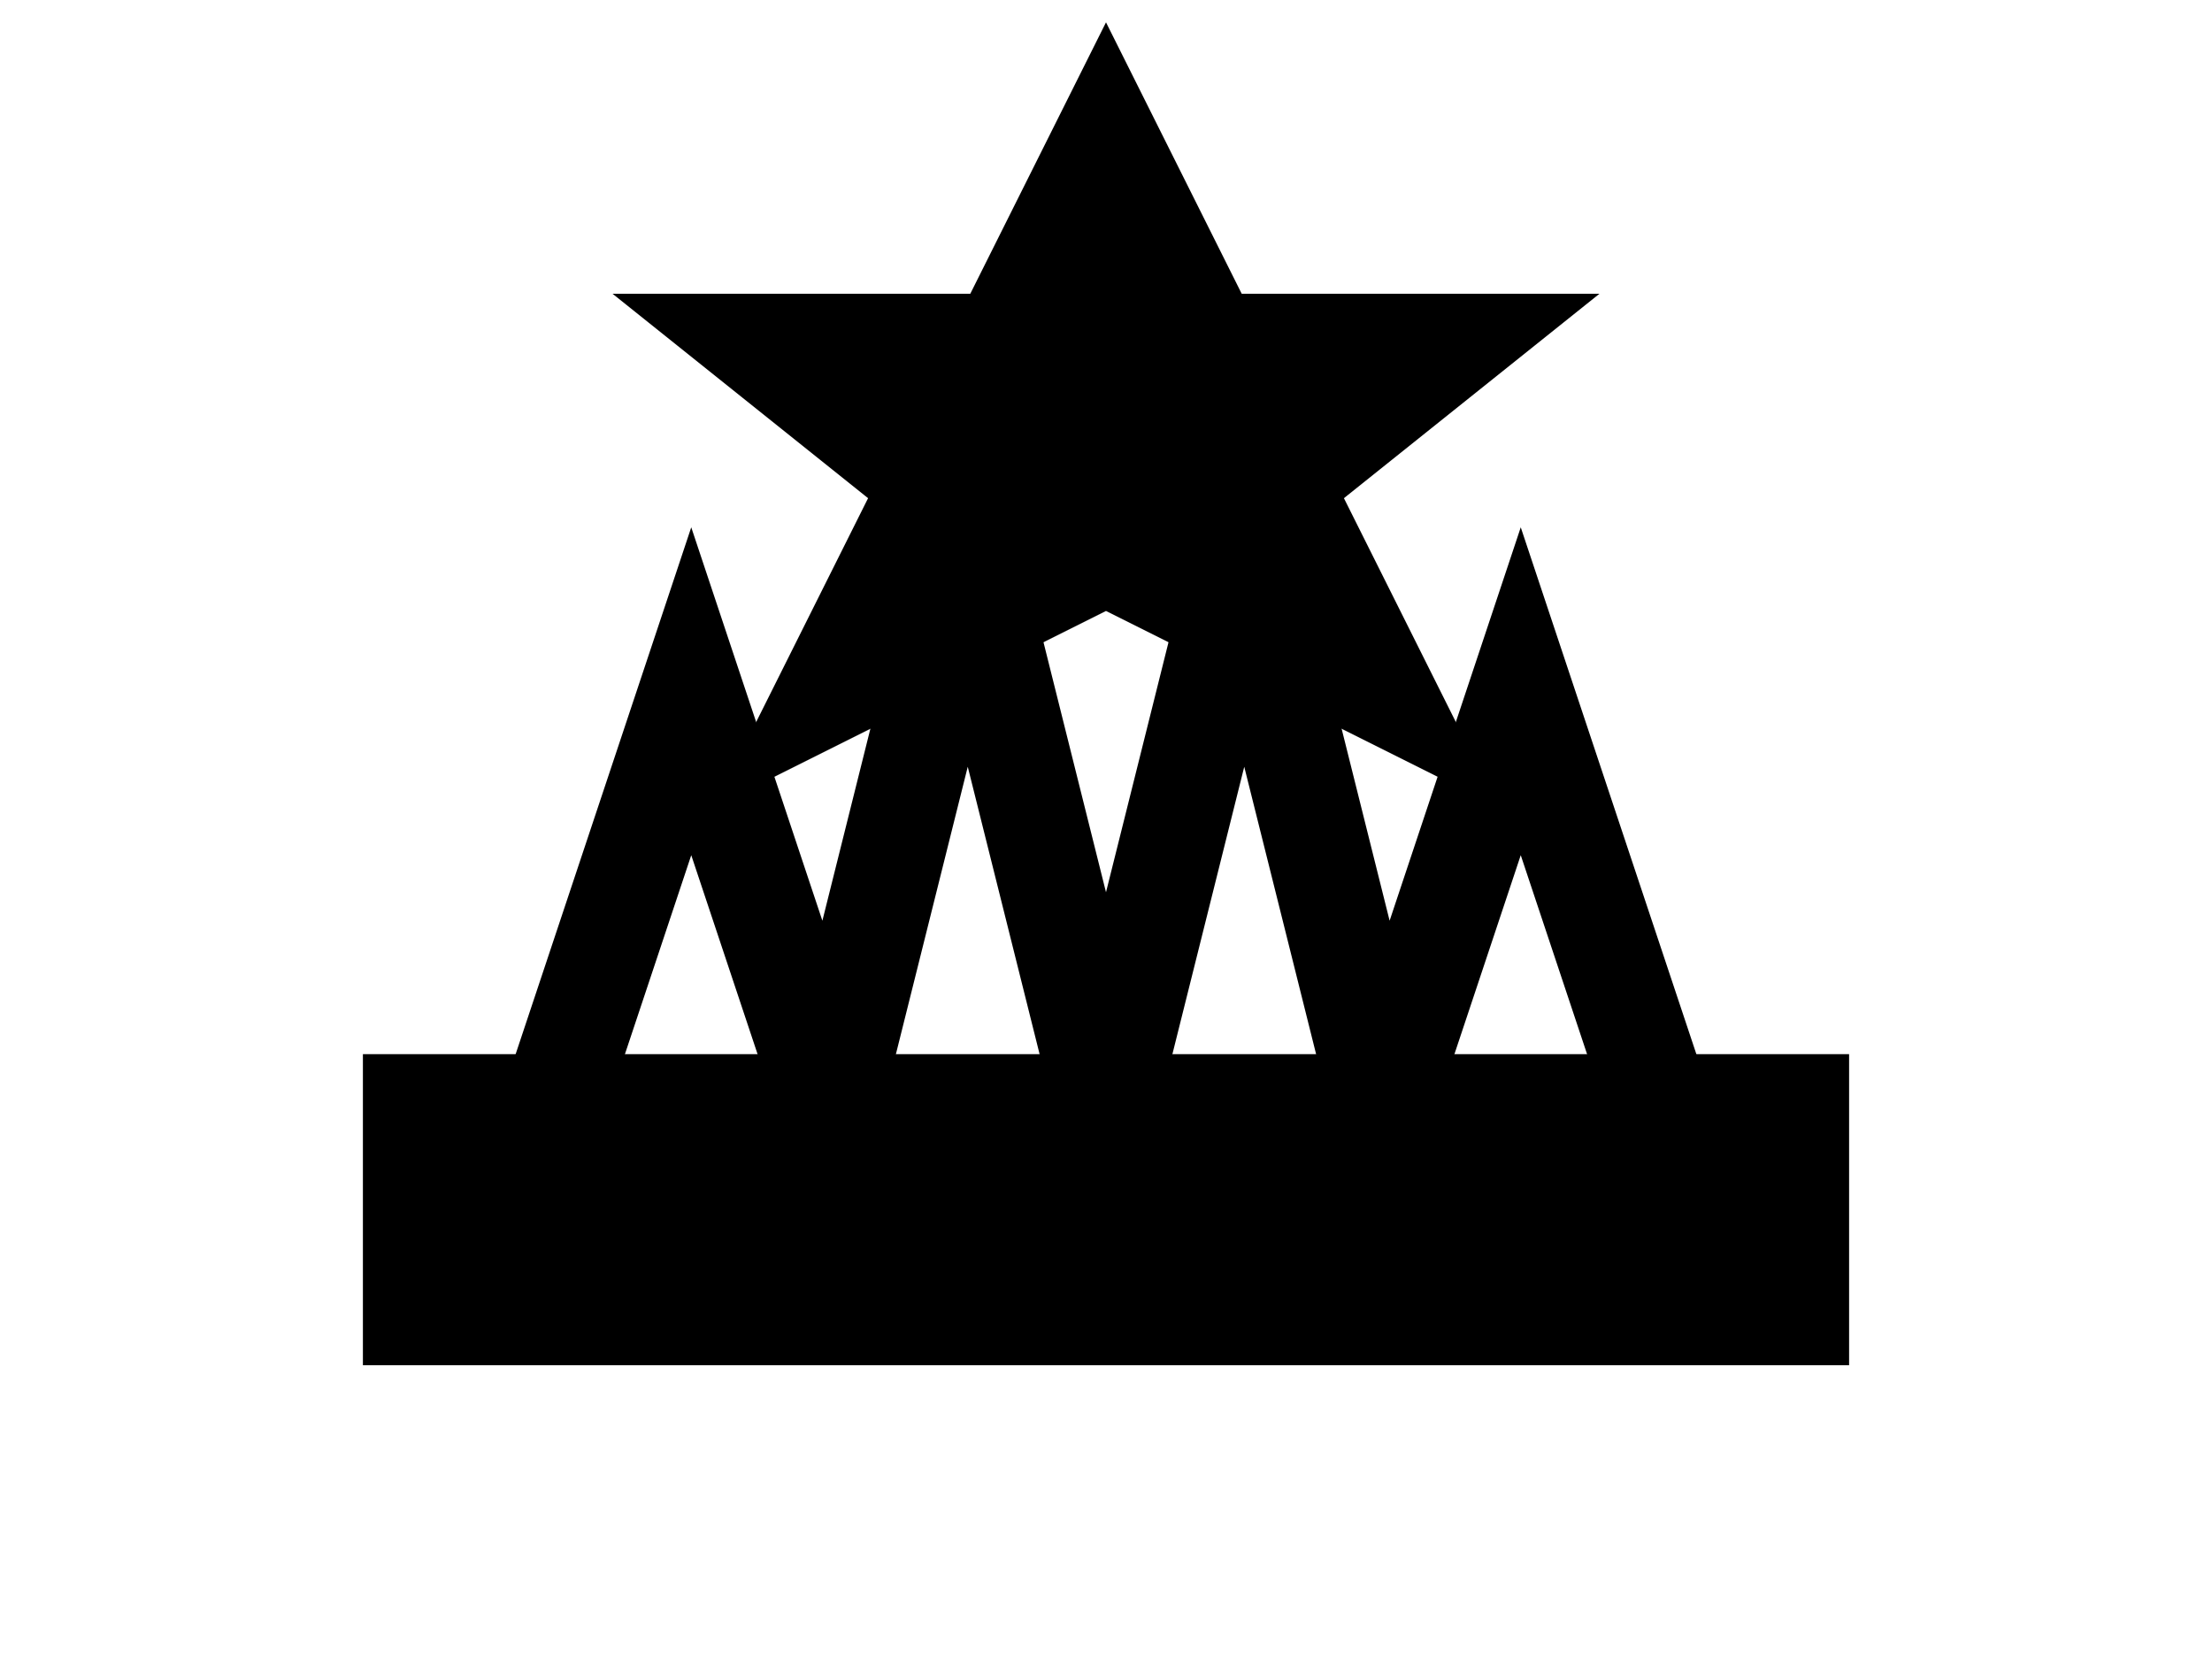 <svg width="32" height="24" viewBox="0 0 32 24" fill="none" xmlns="http://www.w3.org/2000/svg">
  <!-- Sagam (סג״מ) - Command Sergeant Major - Crown with star -->
  <g stroke="currentColor" stroke-width="1.5" fill="currentColor">
    <!-- Crown base -->
    <rect x="6" y="16" width="20" height="3" fill="currentColor"/>
    <!-- Crown peaks -->
    <path d="M8 16 L10 10 L12 16 M12 16 L14 8 L16 16 M16 16 L18 8 L20 16 M20 16 L22 10 L24 16" stroke="currentColor" fill="none"/>
    <!-- Star above -->
    <path d="M16 2 L17.5 5 L21 5 L18.5 7 L20 10 L16 8 L12 10 L13.5 7 L11 5 L14.5 5 Z"/>
  </g>
</svg> 